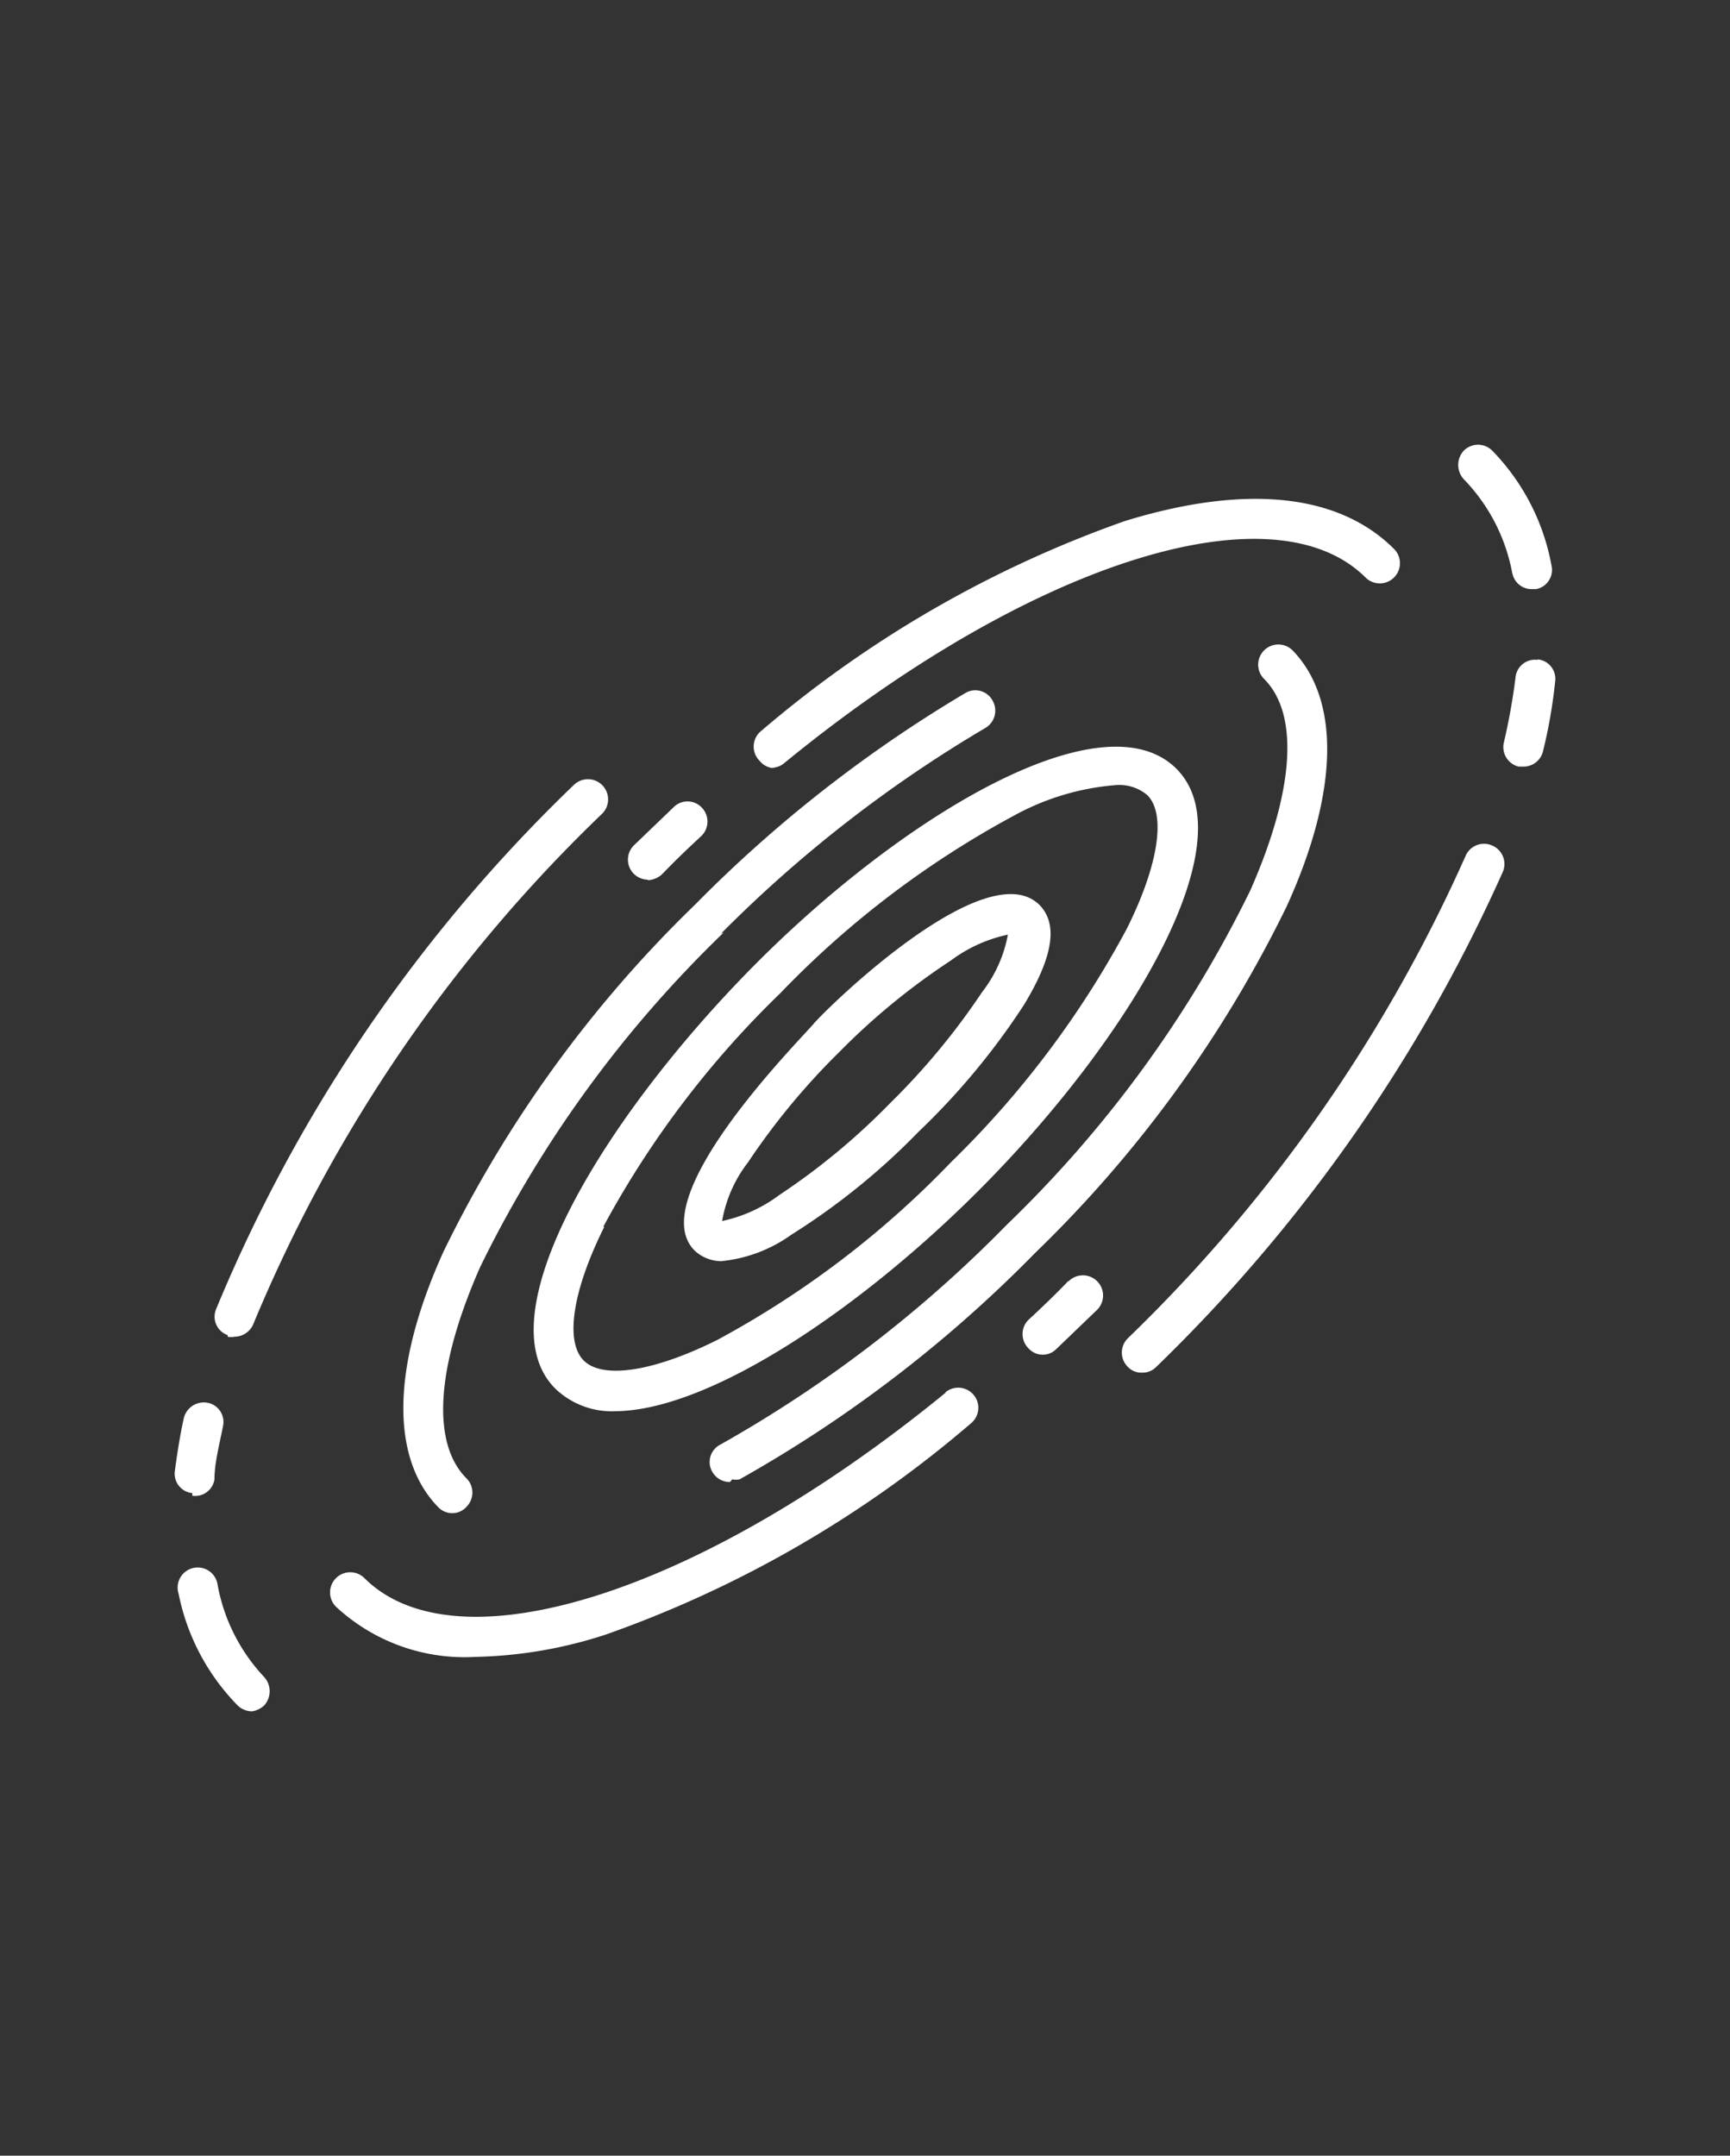 <svg id="Layer_1" data-name="Layer 1" xmlns="http://www.w3.org/2000/svg" viewBox="0 0 32.75 40.8"><rect x="0" y="0" width="32.75" height="40.8" fill="#333333" stroke="none"/><defs><style>.cls-1{fill:#fff;}</style></defs><title>assets21</title><path class="cls-1" d="M4.31,25.3a.31.31,0,0,0,.13,0,.39.39,0,0,0,.36-.25,28.52,28.52,0,0,1,6.6-9.65.38.38,0,0,0-.54-.54,29.28,29.28,0,0,0-6.77,9.92.37.37,0,0,0,.22.49Zm0,0"/><path class="cls-1" d="M3.64,28.31h0A.37.37,0,0,0,4.06,28c0-.31.09-.64.16-1a.37.37,0,0,0-.29-.45.39.39,0,0,0-.45.29c-.08.36-.13.71-.17,1a.37.37,0,0,0,.33.42Zm0,0"/><path class="cls-1" d="M4.12,30a.38.38,0,1,0-.74.16A4.19,4.19,0,0,0,4.5,32.28a.39.39,0,0,0,.27.11A.43.43,0,0,0,5,32.28a.4.4,0,0,0,0-.54A3.45,3.45,0,0,1,4.12,30Zm0,0"/><path class="cls-1" d="M28.24,16a.38.38,0,0,0-.5.21,29.23,29.23,0,0,1-6.39,9.12.38.38,0,0,0,0,.54.35.35,0,0,0,.27.11.36.36,0,0,0,.27-.11,30.18,30.18,0,0,0,6.56-9.37.38.38,0,0,0-.21-.5Zm0,0"/><path class="cls-1" d="M29.11,12.49a.37.37,0,0,0-.42.33,11.85,11.85,0,0,1-.22,1.23.38.38,0,0,0,.28.46h.09a.38.38,0,0,0,.37-.29,9.64,9.64,0,0,0,.23-1.32.37.37,0,0,0-.33-.42Zm0,0"/><path class="cls-1" d="M28.63,10.85a.37.37,0,0,0,.37.3h.08a.37.37,0,0,0,.29-.45,4.19,4.19,0,0,0-1.12-2.17.38.38,0,0,0-.54,0,.4.4,0,0,0,0,.54,3.45,3.45,0,0,1,.92,1.79Zm0,0"/><path class="cls-1" d="M17.9,26.36c-4.62,3.78-9.24,5.26-11,3.51a.38.38,0,0,0-.54.54A3.58,3.58,0,0,0,9,31.36a8.46,8.46,0,0,0,2.46-.42,21.64,21.64,0,0,0,6.92-4,.38.38,0,0,0-.48-.59Zm0,0"/><path class="cls-1" d="M20.22,24.25c-.24.25-.49.49-.75.73a.38.38,0,0,0,0,.54.36.36,0,0,0,.27.12.36.36,0,0,0,.26-.11l.77-.74a.38.38,0,1,0-.54-.54Zm0,0"/><path class="cls-1" d="M14.61,14.53a.36.36,0,0,0,.24-.09c4.62-3.78,9.24-5.26,11-3.51a.38.38,0,0,0,.54-.54c-1.05-1.05-2.81-1.23-5.09-.53a21.64,21.64,0,0,0-6.92,4,.38.38,0,0,0,0,.54.37.37,0,0,0,.29.14Zm0,0"/><path class="cls-1" d="M12.26,16.66a.43.43,0,0,0,.27-.11c.24-.25.49-.49.75-.73a.38.38,0,0,0,0-.54.37.37,0,0,0-.53,0L12,16a.38.38,0,0,0,0,.54.39.39,0,0,0,.27.11Zm0,0"/><path class="cls-1" d="M13.86,28A.39.39,0,0,0,14,28a24.92,24.92,0,0,0,5.6-4.29,23.37,23.37,0,0,0,4.76-6.56c1-2.2,1-3.92.11-4.84a.38.38,0,0,0-.54.54c.67.67.57,2.12-.26,4a22.51,22.51,0,0,1-4.61,6.33,24.19,24.19,0,0,1-5.42,4.16.37.37,0,0,0-.16.51.38.38,0,0,0,.34.2Zm0,0"/><path class="cls-1" d="M13.65,17.67a24.79,24.79,0,0,1,5-3.89.38.38,0,0,0,.14-.52.37.37,0,0,0-.52-.14,25.34,25.34,0,0,0-5.11,4,23.37,23.37,0,0,0-4.76,6.56c-1,2.2-1,3.92-.11,4.84a.37.37,0,0,0,.27.12.36.36,0,0,0,.27-.12.38.38,0,0,0,0-.54c-.67-.67-.57-2.12.26-4a22.51,22.51,0,0,1,4.61-6.33Zm0,0"/><path class="cls-1" d="M13.65,23.87a2.73,2.73,0,0,0,1.33-.5,13,13,0,0,0,2.41-1.95,13.48,13.48,0,0,0,2-2.41c.55-.91.64-1.52.29-1.88-1-1-4,1.92-4.28,2.25s-3.24,3.3-2.25,4.29a.75.75,0,0,0,.54.2ZM14.16,22a13.28,13.28,0,0,1,1.74-2.1A12.85,12.85,0,0,1,18,18.18a2.76,2.76,0,0,1,1.08-.49,2.52,2.52,0,0,1-.49,1.09,13.28,13.28,0,0,1-1.74,2.1,12.85,12.85,0,0,1-2.1,1.74,2.76,2.76,0,0,1-1.08.49A2.52,2.52,0,0,1,14.16,22Zm0,0"/><path class="cls-1" d="M11.63,26.71c1.78,0,4.63-1.91,6.89-4.17,2.85-2.85,5.13-6.64,3.74-8s-5.17.89-8,3.75-5.13,6.64-3.74,8a1.55,1.55,0,0,0,1.14.42Zm-.21-3.49a18.08,18.08,0,0,1,3.35-4.42,17.9,17.9,0,0,1,4.42-3.36,4.78,4.78,0,0,1,1.93-.58.82.82,0,0,1,.6.19c.36.36.21,1.33-.39,2.53A18.08,18.08,0,0,1,18,22a17.9,17.9,0,0,1-4.42,3.36c-1.2.6-2.17.75-2.53.39s-.21-1.33.39-2.53Zm0,0"/></svg>